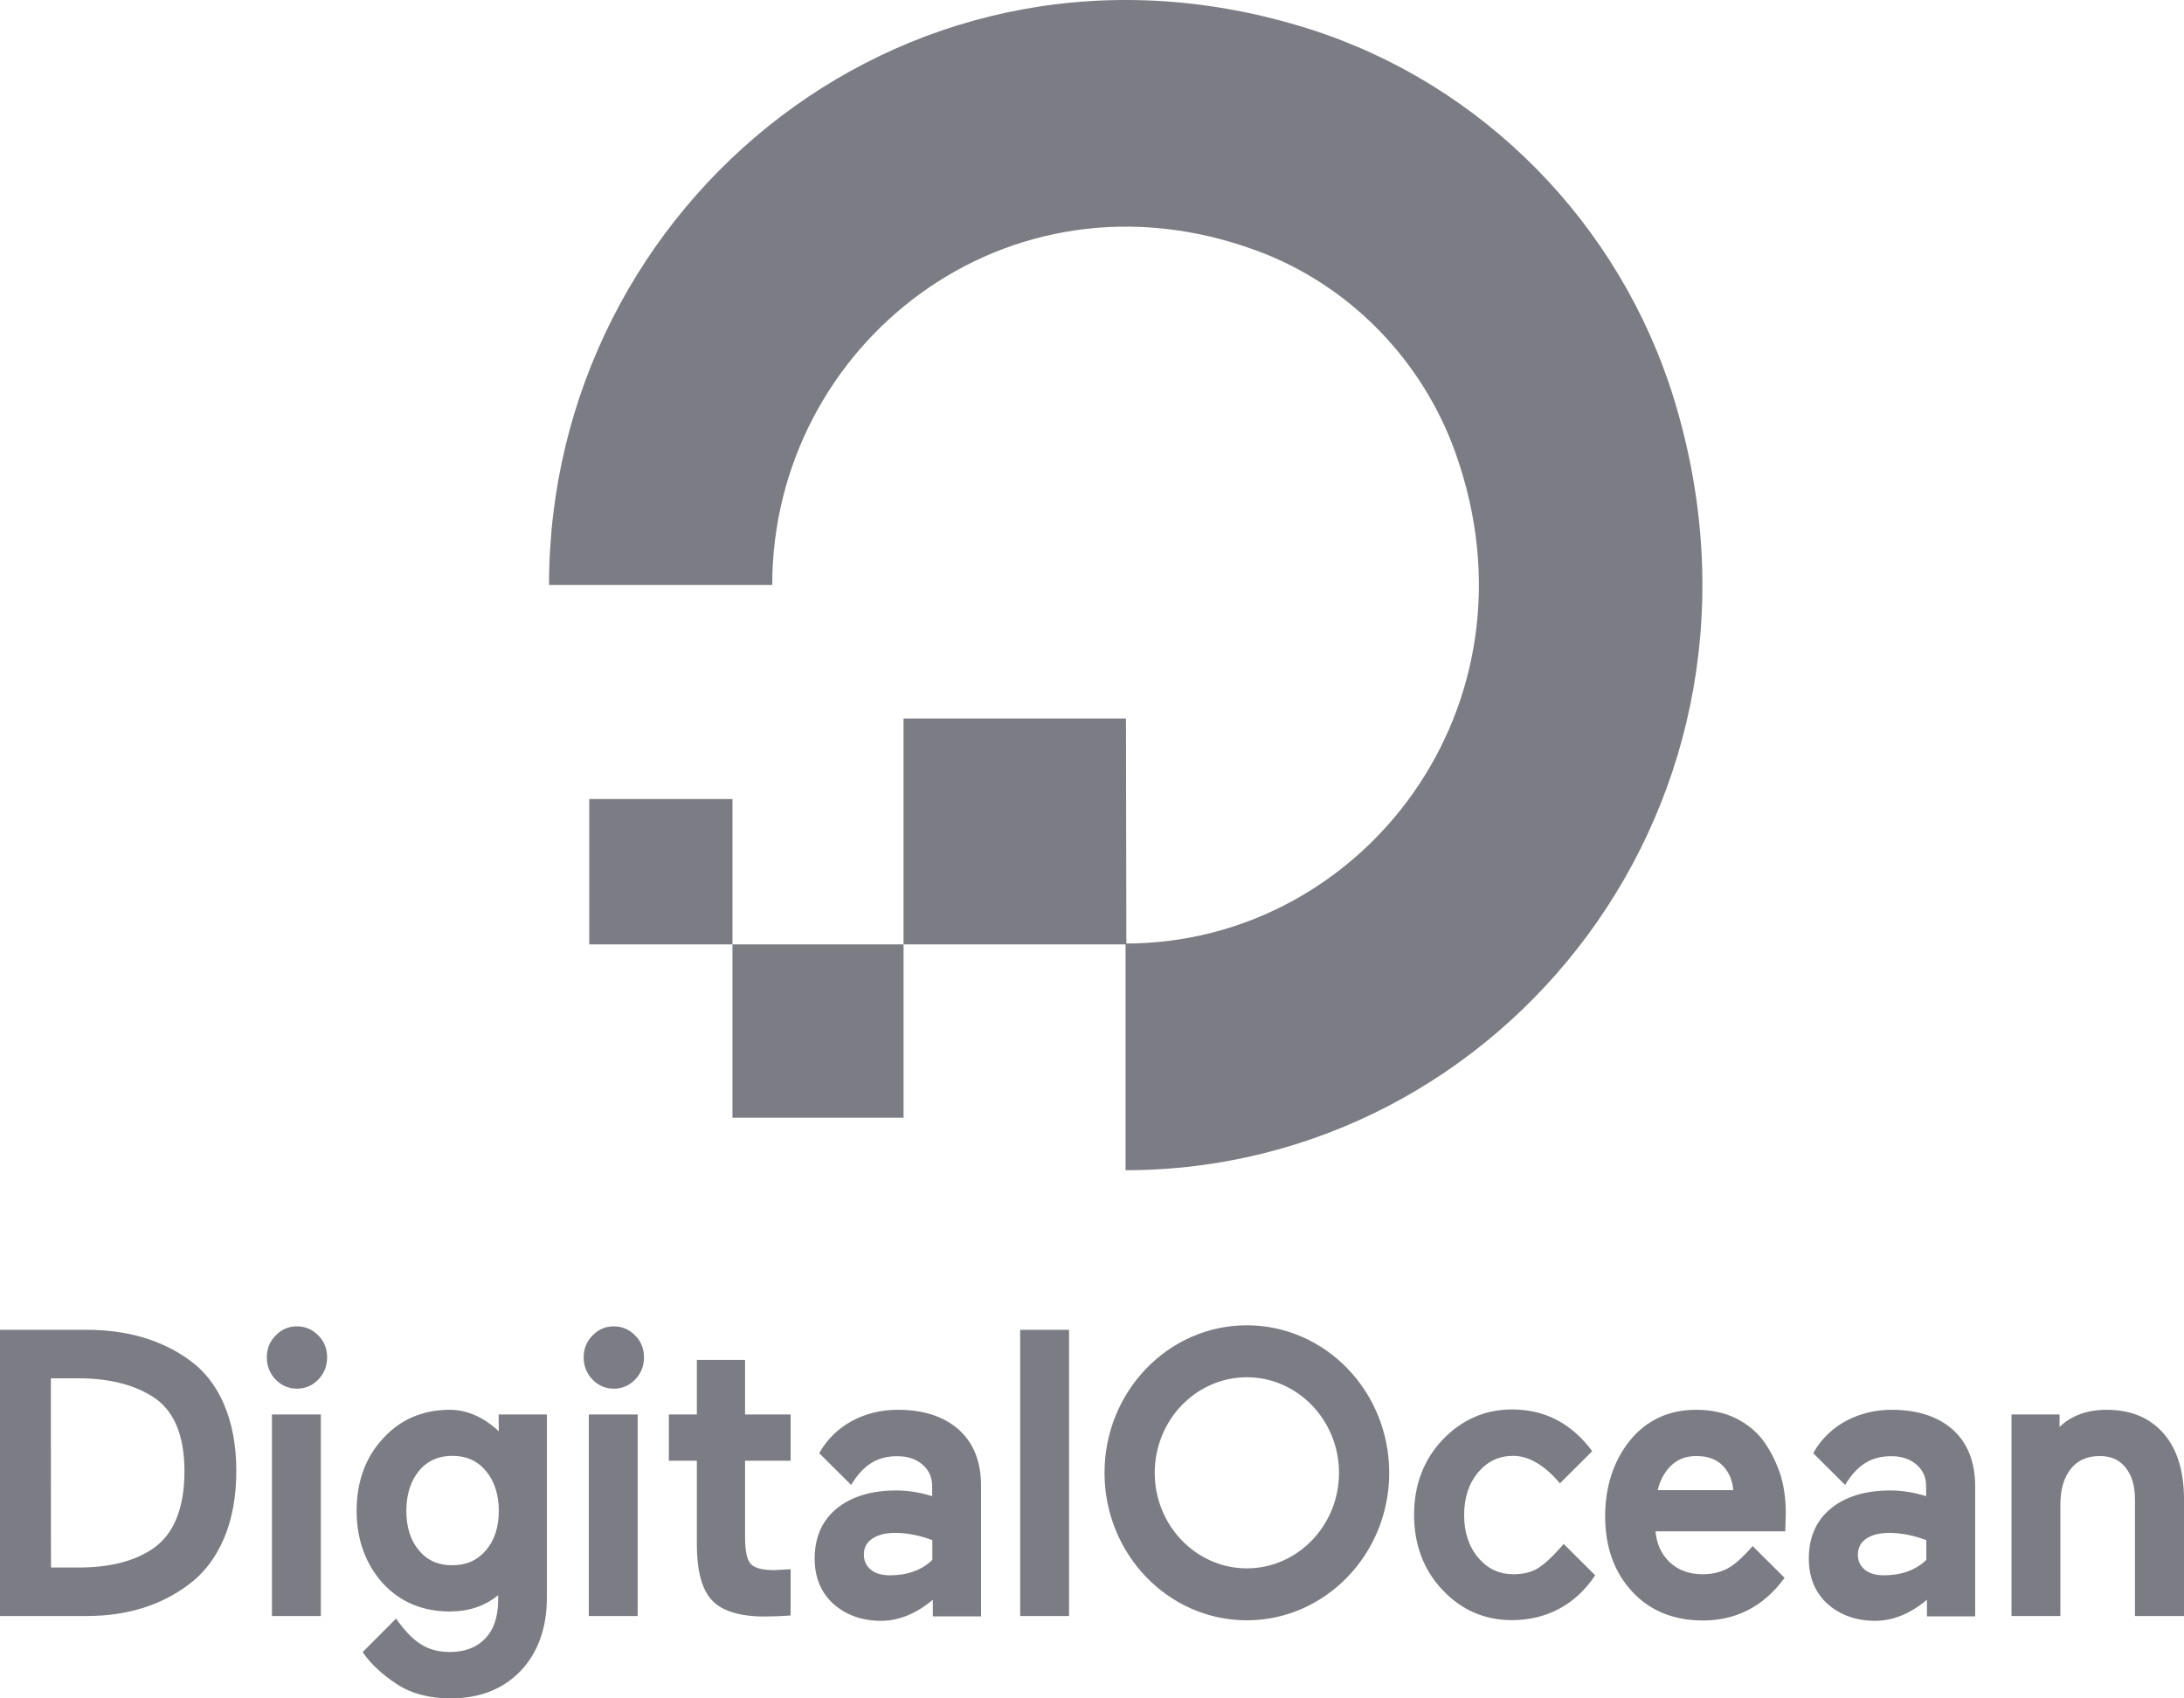 <svg width="90" height="70" viewBox="0 0 90 70" fill="none" xmlns="http://www.w3.org/2000/svg">
<path fill-rule="evenodd" clip-rule="evenodd" d="M46.383 48.231V38.888C56.156 38.888 63.698 29.075 59.976 18.658C58.599 14.8 55.565 11.714 51.761 10.321C41.497 6.547 31.823 14.213 31.823 24.11H22.625C22.625 8.325 37.661 -3.97 53.958 1.196C61.091 3.461 66.748 9.198 68.978 16.427C74.06 32.983 61.96 48.231 46.383 48.231Z" fill="#7C7C84"/>
<path fill-rule="evenodd" clip-rule="evenodd" d="M46.416 38.923H37.234V29.613H46.4L46.416 38.923ZM37.234 46.068H30.184V38.923H37.234V46.068ZM30.184 38.923H24.281V32.934H30.184V38.923Z" fill="#7C7C84"/>
<path fill-rule="evenodd" clip-rule="evenodd" d="M2.096 56.807H3.223C4.473 56.807 5.511 57.064 6.289 57.563C7.157 58.105 7.601 59.14 7.601 60.631C7.601 62.173 7.157 63.25 6.289 63.835C5.538 64.349 4.514 64.606 3.244 64.606H2.103C2.096 64.613 2.096 56.807 2.096 56.807ZM7.778 56.036C6.645 55.223 5.231 54.809 3.585 54.809H0V66.604H3.585C5.231 66.604 6.638 66.168 7.778 65.305C8.4 64.848 8.885 64.213 9.226 63.414C9.567 62.622 9.738 61.68 9.738 60.624C9.738 59.582 9.567 58.655 9.226 57.87C8.891 57.092 8.4 56.471 7.778 56.036ZM12.238 54.666C11.889 54.666 11.596 54.795 11.357 55.044C11.118 55.287 10.995 55.587 10.995 55.943C10.995 56.3 11.118 56.607 11.357 56.857C11.596 57.106 11.896 57.235 12.238 57.235C12.579 57.235 12.88 57.106 13.119 56.857C13.358 56.607 13.48 56.3 13.48 55.943C13.48 55.587 13.358 55.28 13.119 55.044C12.88 54.795 12.579 54.666 12.238 54.666ZM11.206 66.604H13.221V58.298H11.206V66.604ZM20.023 63.899C19.668 64.313 19.217 64.513 18.636 64.513C18.056 64.513 17.605 64.313 17.264 63.899C16.915 63.485 16.745 62.943 16.745 62.272C16.745 61.595 16.922 61.045 17.264 60.624C17.605 60.21 18.07 60.003 18.636 60.003C19.217 60.003 19.668 60.203 20.023 60.624C20.371 61.038 20.555 61.595 20.555 62.265C20.555 62.943 20.378 63.485 20.023 63.899ZM20.555 58.99C19.948 58.426 19.265 58.105 18.534 58.105C17.421 58.105 16.492 58.505 15.782 59.29C15.058 60.068 14.696 61.074 14.696 62.272C14.696 63.443 15.058 64.449 15.768 65.248C16.485 66.026 17.414 66.418 18.534 66.418C19.312 66.418 19.982 66.197 20.528 65.747V65.94C20.528 66.632 20.35 67.167 19.995 67.531C19.647 67.902 19.155 68.088 18.548 68.088C17.619 68.088 17.032 67.71 16.321 66.711L14.949 68.088L14.983 68.145C15.277 68.573 15.734 69.001 16.335 69.401C16.936 69.8 17.687 70 18.575 70C19.77 70 20.74 69.615 21.457 68.865C22.174 68.109 22.536 67.089 22.536 65.847V58.298H20.549L20.555 58.99ZM24.264 66.604H26.278V58.298H24.264V66.604ZM25.295 54.666C24.946 54.666 24.653 54.795 24.414 55.044C24.175 55.287 24.052 55.587 24.052 55.943C24.052 56.3 24.175 56.607 24.414 56.857C24.653 57.106 24.953 57.235 25.295 57.235C25.636 57.235 25.937 57.106 26.176 56.857C26.415 56.607 26.538 56.3 26.538 55.943C26.538 55.587 26.415 55.28 26.176 55.044C25.937 54.795 25.636 54.666 25.295 54.666ZM30.703 56.05H28.716V58.298H27.562V60.203H28.716V63.657C28.716 64.734 28.921 65.512 29.338 65.954C29.747 66.397 30.478 66.625 31.509 66.625C31.837 66.625 32.165 66.611 32.493 66.589L32.581 66.582V64.677L31.892 64.713C31.414 64.713 31.093 64.627 30.936 64.456C30.778 64.277 30.703 63.914 30.703 63.357V60.203H32.581V58.298H30.703V56.05ZM42.04 66.604H44.054V54.809H42.04V66.604ZM64.439 63.635C64.077 64.056 63.708 64.42 63.421 64.606C63.141 64.791 62.793 64.884 62.376 64.884C61.782 64.884 61.304 64.663 60.915 64.199C60.526 63.742 60.335 63.15 60.335 62.444C60.335 61.737 60.526 61.145 60.908 60.688C61.291 60.232 61.769 60.003 62.363 60.003C63.012 60.003 63.694 60.424 64.282 61.138L65.613 59.811C64.746 58.641 63.633 58.091 62.308 58.091C61.202 58.091 60.239 58.512 59.454 59.333C58.675 60.153 58.272 61.195 58.272 62.429C58.272 63.664 58.668 64.713 59.447 65.533C60.225 66.361 61.188 66.775 62.301 66.775C63.763 66.775 64.944 66.118 65.736 64.927L64.439 63.635ZM68.311 61.416C68.407 61.017 68.584 60.688 68.837 60.432C69.11 60.153 69.465 60.011 69.895 60.011C70.387 60.011 70.763 60.153 71.022 60.439C71.261 60.703 71.398 61.031 71.425 61.416H68.311ZM72.722 59.461C72.436 59.047 72.046 58.719 71.562 58.469C71.083 58.227 70.517 58.105 69.895 58.105C68.768 58.105 67.847 58.534 67.157 59.383C66.488 60.225 66.146 61.273 66.146 62.501C66.146 63.757 66.522 64.805 67.259 65.597C67.99 66.39 68.973 66.789 70.175 66.789C71.534 66.789 72.654 66.218 73.494 65.091L73.542 65.034L72.224 63.721C72.101 63.871 71.93 64.049 71.773 64.199C71.575 64.392 71.384 64.541 71.186 64.648C70.885 64.805 70.544 64.884 70.168 64.884C69.608 64.884 69.144 64.713 68.796 64.377C68.468 64.063 68.27 63.642 68.222 63.114H73.569L73.59 62.351C73.59 61.809 73.521 61.288 73.378 60.803C73.221 60.324 73.002 59.868 72.722 59.461ZM76.888 63.428C77.12 63.264 77.441 63.179 77.851 63.179C78.336 63.179 78.855 63.278 79.381 63.478V64.292C78.944 64.713 78.356 64.927 77.639 64.927C77.291 64.927 77.018 64.848 76.834 64.684C76.649 64.527 76.56 64.327 76.56 64.078C76.56 63.807 76.663 63.592 76.888 63.428ZM80.467 58.919C79.852 58.377 79.012 58.105 77.954 58.105C77.284 58.105 76.656 58.255 76.089 58.555C75.563 58.833 75.051 59.29 74.723 59.889L74.744 59.918L76.035 61.202C76.567 60.324 77.161 60.018 77.94 60.018C78.363 60.018 78.712 60.132 78.978 60.367C79.244 60.596 79.374 60.888 79.374 61.259V61.666C78.875 61.509 78.377 61.43 77.892 61.43C76.888 61.43 76.069 61.673 75.468 62.158C74.853 62.651 74.539 63.35 74.539 64.235C74.539 65.012 74.798 65.647 75.324 66.118C75.85 66.575 76.506 66.803 77.271 66.803C78.035 66.803 78.759 66.482 79.408 65.933V66.618H81.395V61.273C81.395 60.253 81.081 59.468 80.467 58.919ZM89.16 59.083C88.6 58.434 87.808 58.105 86.811 58.105C86.012 58.105 85.363 58.341 84.871 58.812V58.298H82.891V66.604H84.905V62.023C84.905 61.395 85.049 60.895 85.336 60.539C85.623 60.182 86.012 60.011 86.531 60.011C86.988 60.011 87.337 60.167 87.589 60.481C87.849 60.803 87.979 61.238 87.979 61.787V66.604H90V61.787C90 60.638 89.72 59.725 89.16 59.083ZM35.928 63.428C36.16 63.264 36.481 63.179 36.89 63.179C37.375 63.179 37.894 63.278 38.42 63.478V64.292C37.983 64.713 37.396 64.927 36.679 64.927C36.33 64.927 36.057 64.848 35.873 64.684C35.689 64.527 35.6 64.327 35.6 64.078C35.593 63.807 35.702 63.592 35.928 63.428ZM39.506 58.919C38.891 58.377 38.051 58.105 36.993 58.105C36.324 58.105 35.695 58.255 35.129 58.555C34.603 58.833 34.091 59.29 33.763 59.889L33.783 59.918L35.074 61.202C35.607 60.324 36.201 60.018 36.979 60.018C37.403 60.018 37.751 60.132 38.017 60.367C38.284 60.596 38.413 60.888 38.413 61.259V61.666C37.915 61.509 37.416 61.43 36.931 61.43C35.928 61.43 35.108 61.673 34.5 62.158C33.886 62.651 33.572 63.35 33.572 64.235C33.572 65.012 33.831 65.647 34.357 66.118C34.883 66.575 35.538 66.803 36.303 66.803C37.068 66.803 37.792 66.482 38.441 65.933V66.618H40.428V61.273C40.435 60.253 40.121 59.468 39.506 58.919ZM51.382 56.764C49.285 56.764 47.585 58.534 47.585 60.703C47.585 62.872 49.292 64.641 51.382 64.641C53.471 64.641 55.179 62.872 55.179 60.703C55.179 58.534 53.471 56.764 51.382 56.764ZM51.382 66.782C48.145 66.782 45.516 64.056 45.516 60.703C45.516 57.349 48.145 54.623 51.382 54.623C54.619 54.623 57.248 57.349 57.248 60.703C57.248 64.056 54.612 66.782 51.382 66.782Z" fill="#7C7C84"/>
</svg>
